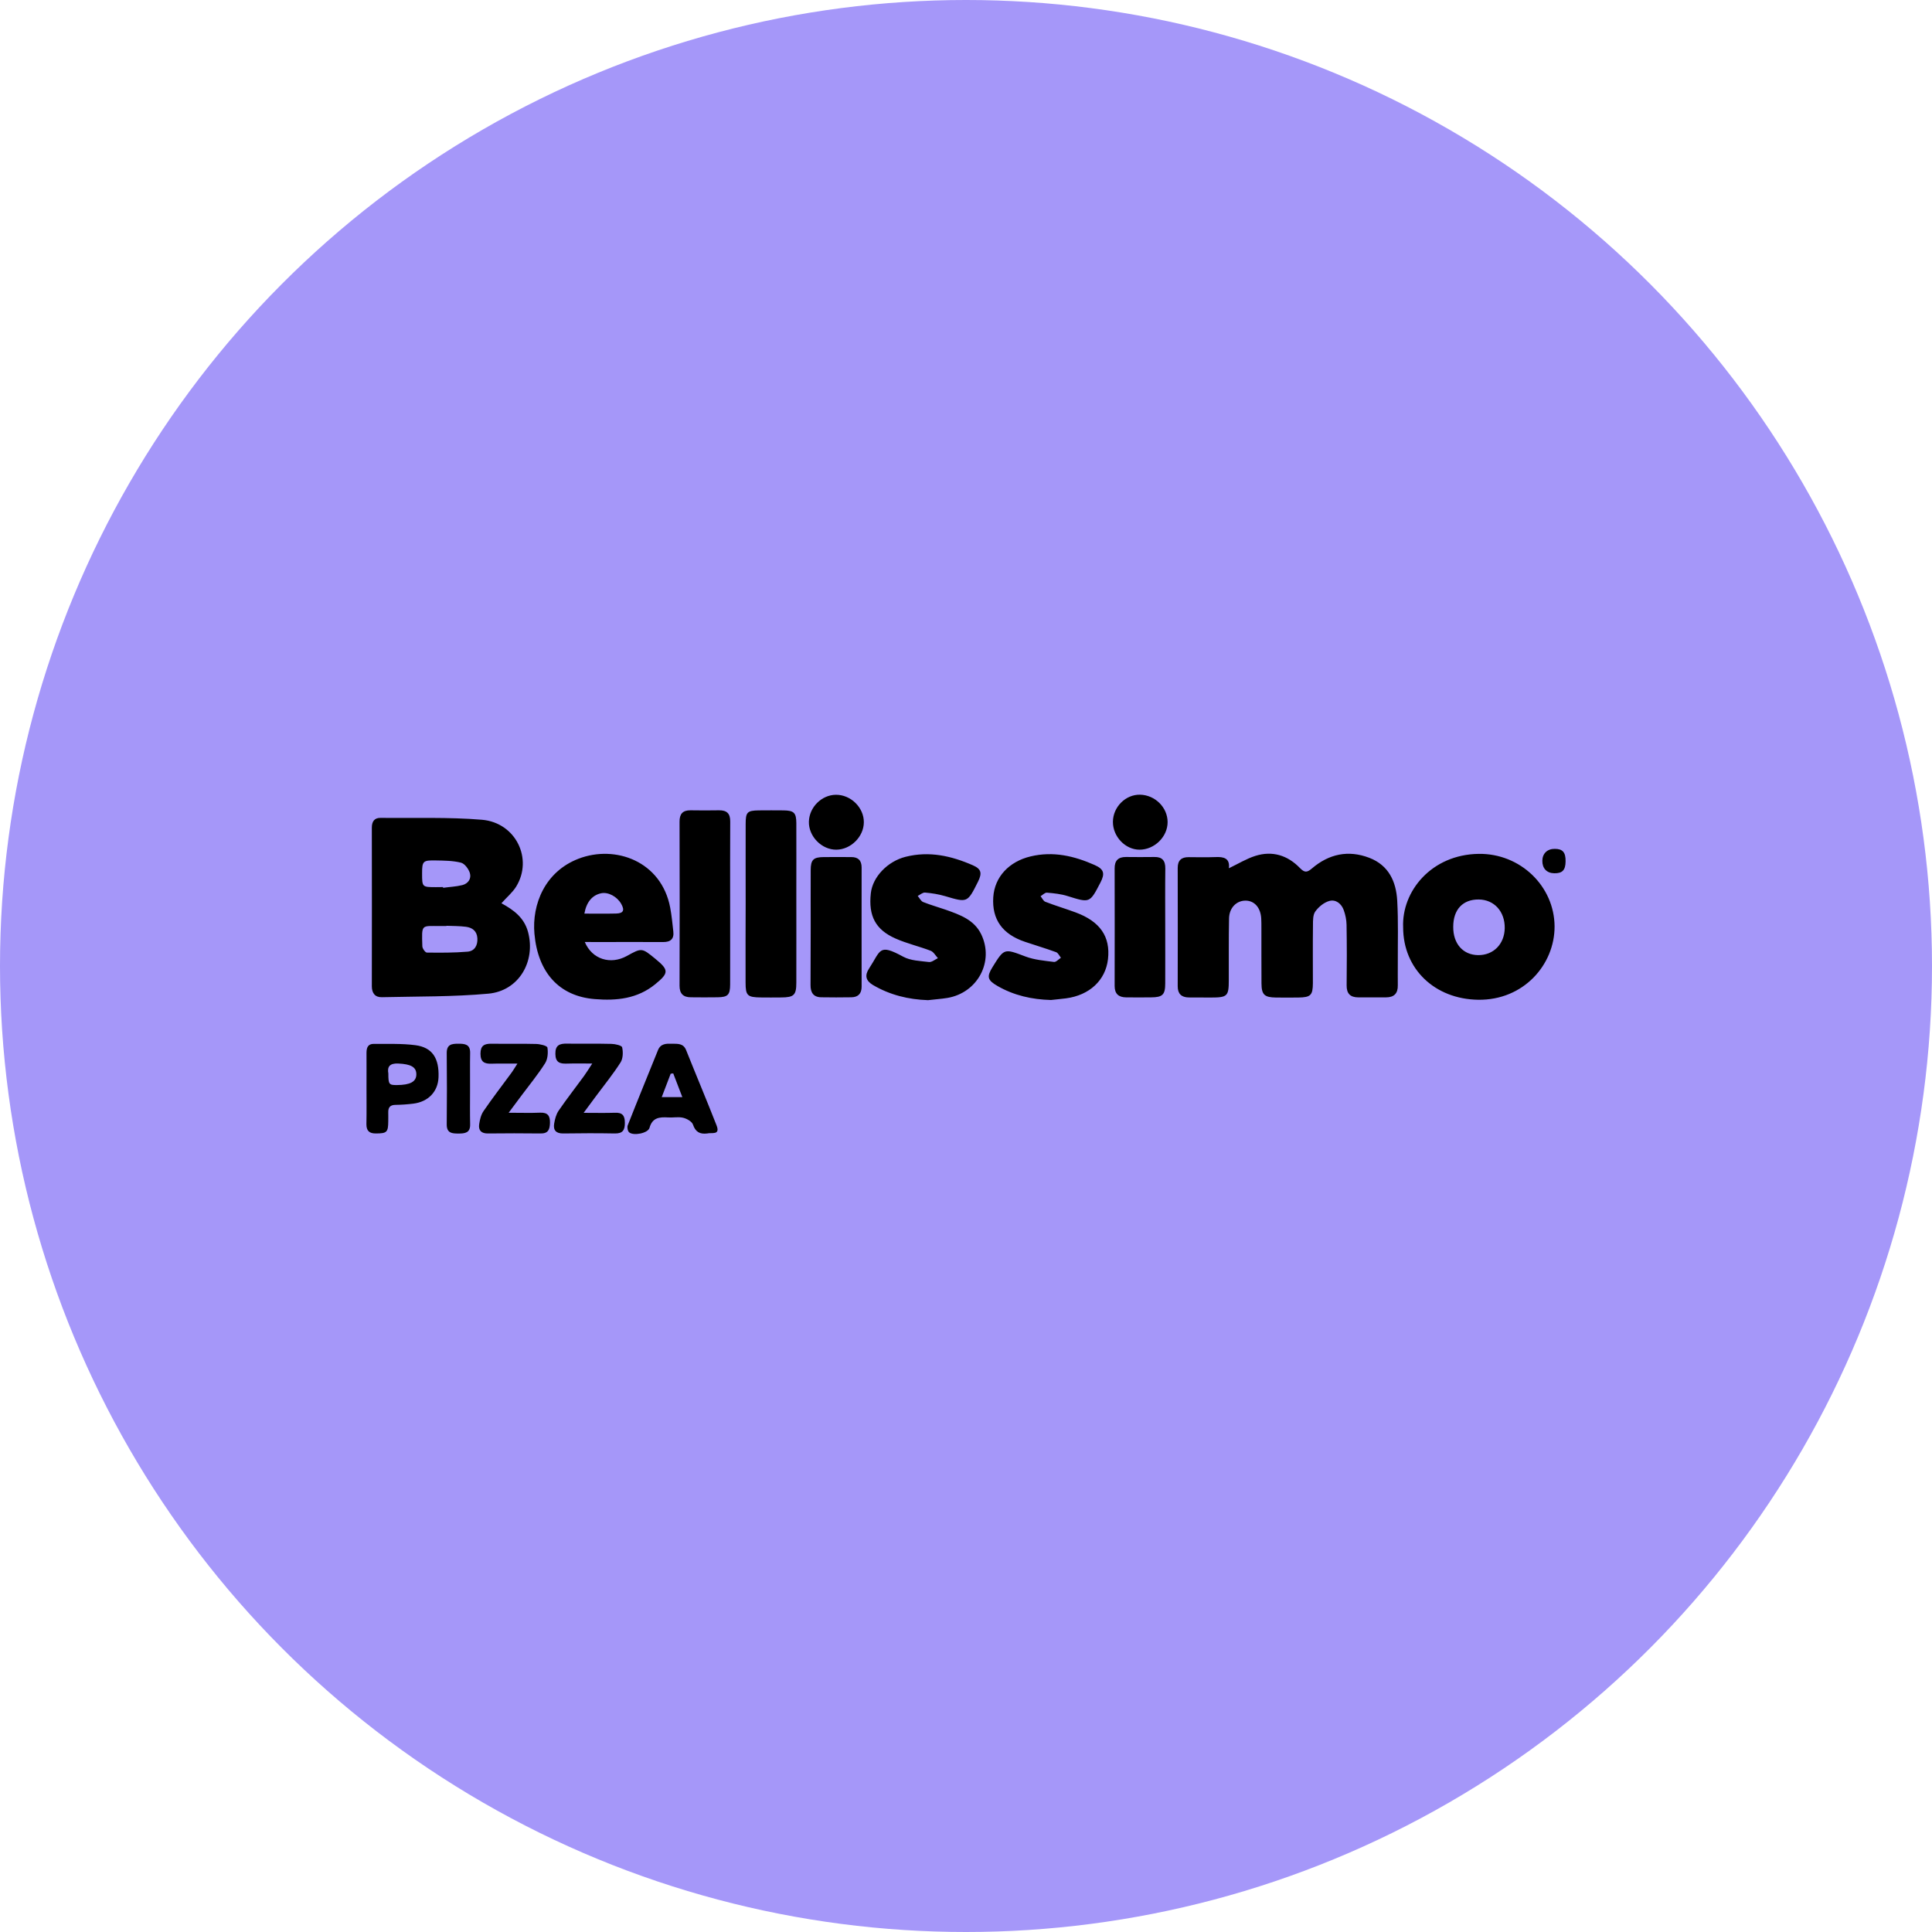 <svg width="406" height="406" viewBox="0 0 406 406" fill="none" xmlns="http://www.w3.org/2000/svg">
<circle cx="203" cy="203" r="203" fill="#A597F9"/>
<path d="M258.242 182.459C260.226 181.509 261.935 180.455 263.781 179.868C267.371 178.728 270.581 179.73 273.17 182.407C274.171 183.426 274.671 183.374 275.724 182.476C279.279 179.454 283.335 178.573 287.753 180.265C291.843 181.837 293.396 185.274 293.62 189.281C293.862 193.633 293.724 198.02 293.741 202.372C293.741 203.927 293.724 205.498 293.741 207.053C293.776 208.763 292.964 209.592 291.256 209.592C289.323 209.592 287.39 209.592 285.457 209.592C283.766 209.592 282.972 208.814 282.989 207.07C283.041 202.821 283.041 198.59 282.972 194.341C282.955 193.305 282.731 192.234 282.385 191.267C281.902 189.903 280.711 188.953 279.348 189.333C278.226 189.644 277.122 190.559 276.414 191.526C275.896 192.234 275.914 193.426 275.914 194.41C275.862 198.469 275.896 202.528 275.896 206.586C275.879 209.16 275.448 209.592 272.807 209.626C271.254 209.643 269.684 209.643 268.13 209.626C265.714 209.592 265.11 209.039 265.093 206.655C265.059 202.787 265.093 198.918 265.076 195.049C265.076 194.359 265.076 193.668 265.041 192.994C264.903 190.766 263.661 189.333 261.866 189.264C259.898 189.195 258.311 190.732 258.276 193.029C258.19 197.329 258.242 201.647 258.224 205.947C258.224 209.35 257.948 209.626 254.445 209.626C252.892 209.626 251.321 209.626 249.768 209.609C248.267 209.574 247.49 208.832 247.49 207.277C247.507 198.97 247.507 190.68 247.49 182.372C247.49 180.801 248.267 180.11 249.803 180.127C251.667 180.145 253.548 180.179 255.411 180.11C257.172 180.024 258.501 180.352 258.242 182.459ZM108.461 186.328C112.068 180.49 108.392 172.873 101.282 172.269C94.224 171.682 87.079 171.958 79.986 171.872C78.674 171.854 78.139 172.632 78.139 173.927C78.157 185.032 78.157 196.155 78.139 207.26C78.139 208.711 78.83 209.592 80.245 209.557C87.717 209.384 95.207 209.488 102.628 208.814C109.031 208.227 112.62 202.044 110.964 195.844C110.153 192.856 107.978 191.232 105.372 189.816C106.511 188.538 107.702 187.554 108.461 186.328ZM97.9 194.756C99.246 194.928 100.212 195.637 100.316 197.139C100.419 198.659 99.746 199.868 98.245 199.989C95.414 200.231 92.55 200.213 89.702 200.179C89.374 200.179 88.77 199.333 88.753 198.866C88.615 194.099 88.477 194.618 92.498 194.6C92.929 194.6 93.361 194.6 93.809 194.6C93.809 194.583 93.809 194.566 93.809 194.549C95.173 194.6 96.536 194.583 97.9 194.756ZM91.618 186.431C88.701 186.431 88.701 186.414 88.701 183.512C88.701 180.974 88.891 180.766 91.514 180.818C93.309 180.853 95.156 180.853 96.864 181.284C97.641 181.474 98.452 182.58 98.728 183.426C99.108 184.618 98.4 185.689 97.157 185.999C95.846 186.328 94.465 186.379 93.119 186.569C93.119 186.518 93.102 186.466 93.102 186.414C92.619 186.431 92.118 186.431 91.618 186.431ZM310.602 210.092C320.145 210.248 326.721 202.718 326.686 194.669C326.634 186.241 319.507 179.316 310.74 179.436C300.782 179.575 294.535 187.329 294.863 194.877C294.863 203.633 301.524 209.954 310.602 210.092ZM310.757 189.022C314.002 189.056 316.262 191.561 316.211 195.049C316.159 198.4 313.829 200.749 310.619 200.714C307.444 200.68 305.356 198.314 305.39 194.756C305.39 191.129 307.409 188.987 310.757 189.022ZM125.288 197.968C129.965 197.968 134.641 197.934 139.318 197.968C140.906 197.985 141.683 197.329 141.493 195.723C141.303 194.048 141.148 192.372 140.837 190.732C138.99 180.974 129.309 177.485 121.577 180.455C114.519 183.167 111.758 190.041 112.31 196.224C113.035 204.376 117.504 209.35 124.977 209.954C129.585 210.334 133.951 209.885 137.696 206.828C140.595 204.462 140.595 203.84 137.679 201.457C134.866 199.16 134.866 199.16 131.708 200.904C128.308 202.769 124.442 201.63 122.889 197.951C123.838 197.968 124.563 197.968 125.288 197.968ZM126.358 187.709C127.825 187.416 129.688 188.417 130.551 189.954C131.311 191.302 131 191.941 129.464 191.975C127.307 192.027 125.132 191.992 122.803 191.992C123.251 189.488 124.511 188.089 126.358 187.709ZM199.082 209.712C205.433 208.642 208.953 202.079 206.209 196.362C204.725 193.27 201.705 192.234 198.754 191.181C197.166 190.628 195.544 190.179 193.991 189.557C193.525 189.367 193.232 188.711 192.852 188.279C193.37 188.02 193.905 187.519 194.405 187.571C195.82 187.692 197.235 187.916 198.599 188.314C203.31 189.713 203.293 189.747 205.536 185.257C206.417 183.461 206.209 182.614 204.449 181.837C199.91 179.851 195.268 178.797 190.281 180.058C186.553 181.008 183.377 184.238 182.998 187.726C182.48 192.459 183.964 195.36 188.192 197.226C190.574 198.279 193.145 198.866 195.579 199.799C196.2 200.041 196.597 200.818 197.097 201.353C196.476 201.647 195.803 202.234 195.216 202.165C193.387 201.94 191.351 201.889 189.797 201.042C184.603 198.21 185.138 199.713 182.618 203.547C181.686 204.963 181.928 206.086 183.429 206.984C187.002 209.091 190.885 210.041 195.026 210.179C196.373 210.006 197.736 209.937 199.082 209.712ZM224.002 209.799C228.973 209.142 232.321 205.999 232.838 201.561C233.373 196.828 231.181 193.633 226.021 191.733C223.916 190.956 221.759 190.317 219.671 189.505C219.256 189.35 218.997 188.728 218.67 188.331C219.118 188.072 219.584 187.554 219.998 187.588C221.465 187.709 222.984 187.865 224.382 188.314C229.024 189.764 229.007 189.799 231.251 185.464C232.234 183.564 232.01 182.649 230.008 181.768C225.711 179.868 221.327 178.832 216.564 179.972C212.077 181.043 209.005 184.255 208.729 188.555C208.436 193.201 210.627 196.31 215.391 197.916C217.565 198.659 219.774 199.298 221.931 200.092C222.363 200.248 222.622 200.87 222.95 201.267C222.466 201.578 221.931 202.2 221.5 202.148C219.481 201.889 217.375 201.716 215.511 201.008C211.007 199.315 211.059 199.212 208.539 203.288C207.331 205.257 207.521 205.982 209.575 207.174C213.061 209.194 216.858 210.041 220.861 210.144C221.897 210.023 222.95 209.937 224.002 209.799ZM153.452 172.649C153.47 170.956 152.745 170.266 151.105 170.283C149.103 170.317 147.119 170.317 145.117 170.283C143.46 170.266 142.787 171.043 142.804 172.701C142.839 184.186 142.839 195.671 142.804 207.156C142.804 208.814 143.581 209.574 145.186 209.574C147.05 209.592 148.931 209.609 150.795 209.574C152.969 209.54 153.418 209.073 153.435 206.897C153.452 201.215 153.435 195.533 153.435 189.851C153.435 184.134 153.418 178.383 153.452 172.649ZM156.68 206.483C156.68 209.212 157.059 209.574 159.855 209.609C161.287 209.626 162.72 209.626 164.152 209.609C166.862 209.592 167.345 209.125 167.345 206.465C167.362 200.162 167.345 193.858 167.345 187.554C167.345 182.683 167.362 177.813 167.345 172.96C167.328 170.801 166.844 170.335 164.687 170.3C162.944 170.283 161.201 170.283 159.458 170.3C157.025 170.335 156.697 170.663 156.697 173.167C156.68 178.728 156.697 184.272 156.697 189.834C156.68 195.378 156.662 200.921 156.68 206.483ZM170.331 206.984C170.313 208.538 170.9 209.54 172.557 209.574C174.679 209.609 176.785 209.609 178.908 209.574C180.323 209.557 181.065 208.814 181.065 207.346C181.048 199.004 181.065 190.645 181.065 182.303C181.065 180.835 180.357 180.11 178.908 180.11C176.975 180.11 175.042 180.093 173.126 180.11C170.917 180.127 170.365 180.663 170.365 182.891C170.348 186.811 170.365 190.749 170.365 194.669C170.331 198.763 170.365 202.873 170.331 206.984ZM244.884 182.511C244.901 180.87 244.246 180.058 242.572 180.093C240.587 180.127 238.585 180.11 236.6 180.093C234.978 180.093 234.219 180.853 234.236 182.511C234.253 190.732 234.253 198.97 234.236 207.191C234.236 208.866 235.082 209.574 236.652 209.592C238.395 209.609 240.138 209.609 241.881 209.592C244.332 209.574 244.867 209.039 244.867 206.621C244.884 202.7 244.867 198.763 244.867 194.842C244.867 190.749 244.832 186.621 244.884 182.511ZM150.57 236.465C148.499 231.18 146.29 225.947 144.185 220.679C143.598 219.211 142.407 219.367 141.234 219.332C140.009 219.298 138.818 219.298 138.266 220.697C136.143 225.964 133.986 231.215 131.915 236.482C131.759 236.88 131.897 237.674 132.208 237.95C133.123 238.745 136.177 238.14 136.488 237.018C137.092 234.824 138.611 234.721 140.405 234.824C141.458 234.893 142.563 234.652 143.564 234.893C144.34 235.083 145.393 235.671 145.617 236.31C146.152 237.881 147.067 238.382 148.62 238.192C149.535 237.95 151.433 238.641 150.57 236.465ZM139.059 230.558C139.75 228.745 140.336 227.191 140.94 225.636C141.113 225.619 141.303 225.584 141.475 225.567C142.079 227.139 142.684 228.728 143.391 230.558C141.855 230.558 140.664 230.558 139.059 230.558ZM77 236.206C76.983 237.64 77.604 238.209 79.019 238.192C81.28 238.175 81.574 237.95 81.591 235.636C81.591 235.014 81.608 234.393 81.591 233.771C81.556 232.683 82.022 232.182 83.144 232.182C84.387 232.165 85.629 232.078 86.872 231.923C90.013 231.526 92.032 229.401 92.153 226.396C92.308 222.389 90.858 220.11 87.303 219.643C84.421 219.263 81.47 219.401 78.554 219.367C77.311 219.35 77.018 220.179 77.018 221.249C77.035 223.736 77.018 226.241 77.018 228.728C77.018 231.232 77.052 233.719 77 236.206ZM83.696 223.495C86.32 223.616 87.51 224.22 87.493 225.792C87.476 227.312 86.216 228.002 83.42 228.02C81.746 228.037 81.608 227.864 81.608 225.584C81.349 224.185 81.884 223.408 83.696 223.495ZM125.357 230.196C127.065 227.899 128.877 225.671 130.413 223.253C130.931 222.424 130.965 221.094 130.741 220.092C130.655 219.695 129.291 219.384 128.48 219.367C125.374 219.281 122.25 219.367 119.144 219.315C117.591 219.281 116.676 219.643 116.711 221.474C116.728 223.236 117.625 223.564 119.075 223.512C120.714 223.46 122.337 223.495 124.459 223.495C123.648 224.738 123.199 225.464 122.699 226.154C120.939 228.572 119.092 230.921 117.401 233.391C116.866 234.168 116.607 235.187 116.452 236.137C116.227 237.501 116.849 238.209 118.35 238.192C121.957 238.14 125.581 238.123 129.188 238.192C130.862 238.227 131.328 237.484 131.311 235.93C131.311 234.41 130.776 233.771 129.222 233.84C127.203 233.909 125.167 233.857 122.647 233.857C123.769 232.355 124.563 231.284 125.357 230.196ZM109.566 230.248C111.24 228.002 113.035 225.826 114.536 223.46C115.106 222.579 115.209 221.215 115.037 220.144C114.968 219.747 113.483 219.401 112.638 219.384C109.531 219.298 106.408 219.384 103.284 219.332C101.765 219.315 100.971 219.73 100.971 221.439C100.971 223.166 101.8 223.581 103.301 223.529C104.941 223.477 106.58 223.512 108.737 223.512C108.064 224.548 107.736 225.118 107.34 225.636C105.424 228.244 103.439 230.818 101.61 233.495C101.075 234.272 100.833 235.308 100.695 236.258C100.505 237.553 101.161 238.209 102.542 238.192C106.218 238.158 109.894 238.14 113.57 238.192C115.192 238.227 115.537 237.38 115.572 235.964C115.606 234.479 115.106 233.771 113.535 233.823C111.499 233.909 109.462 233.84 106.891 233.84C108.013 232.337 108.789 231.284 109.566 230.248ZM175.646 167.019C172.66 167.053 170.072 169.627 169.985 172.649C169.899 175.758 172.678 178.59 175.767 178.556C178.804 178.521 181.514 175.827 181.531 172.804C181.565 169.713 178.787 166.984 175.646 167.019ZM239.465 178.556C242.623 178.556 245.385 175.827 245.367 172.735C245.35 169.661 242.727 167.07 239.586 167.001C236.549 166.932 233.891 169.575 233.874 172.701C233.856 175.81 236.48 178.556 239.465 178.556ZM98.797 221.267C98.832 219.436 97.675 219.332 96.312 219.332C94.931 219.332 93.861 219.471 93.879 221.301C93.93 226.293 93.93 231.284 93.879 236.275C93.861 238.123 94.966 238.209 96.346 238.209C97.744 238.209 98.849 238.054 98.797 236.258C98.745 233.823 98.78 231.387 98.78 228.952C98.797 226.379 98.745 223.823 98.797 221.267ZM326.738 178.383C325.167 178.366 324.132 179.35 324.115 180.887C324.097 182.476 325.029 183.478 326.6 183.512C328.308 183.547 328.981 182.873 328.999 181.025C329.033 179.126 328.395 178.383 326.738 178.383Z" fill="black"/>
</svg>
